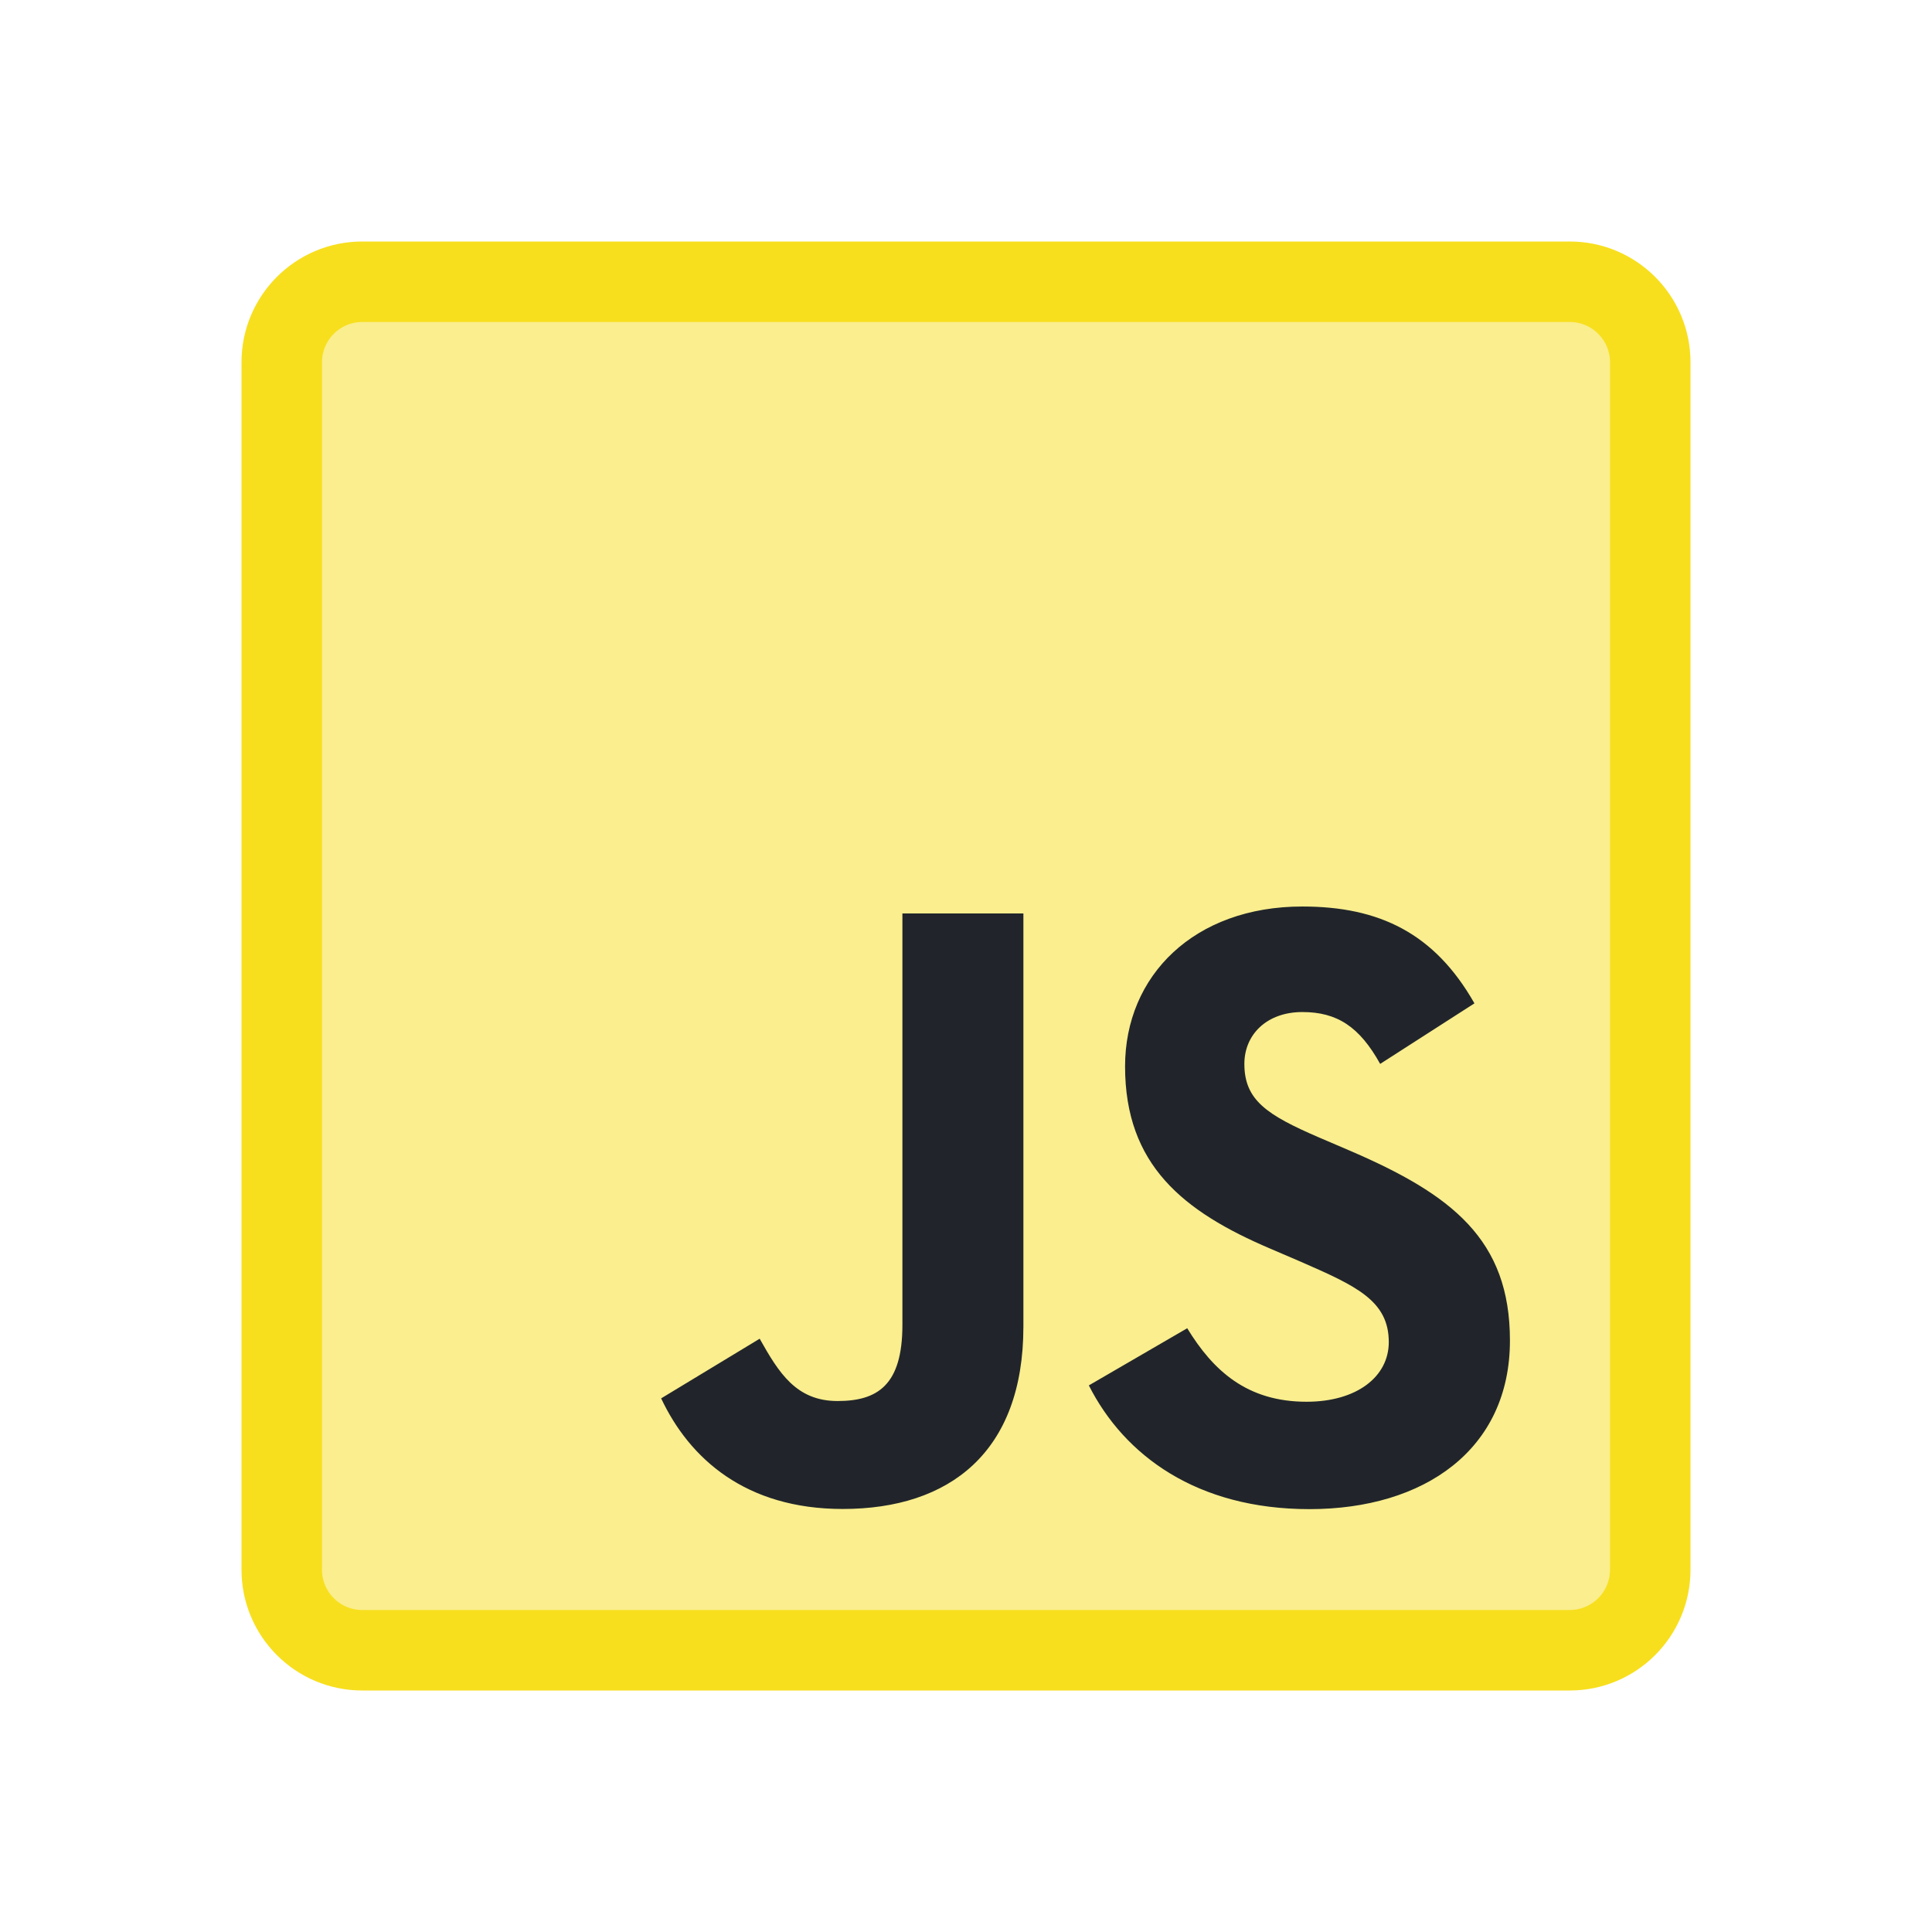 <svg xmlns="http://www.w3.org/2000/svg" width="1em" height="1em" viewBox="0 0 24 24" fill="none">
  <path
    d="M19.5 3.5H4.5C3.948 3.5 3.5 3.948 3.5 4.5V19.5C3.5 20.052 3.948 20.5 4.5 20.5H19.5C20.052 20.5 20.5 20.052 20.5 19.5V4.5C20.5 3.948 20.052 3.5 19.5 3.5Z"
    fill="#F7DF1E" fill-opacity="0.5" stroke="#F7DF1E" />
  <path
    d="M14.748 16.5C15.07 17.026 15.489 17.413 16.231 17.413C16.854 17.413 17.252 17.102 17.252 16.672C17.252 16.156 16.843 15.973 16.157 15.673L15.782 15.512C14.697 15.05 13.976 14.471 13.976 13.247C13.976 12.119 14.835 11.261 16.178 11.261C17.134 11.261 17.821 11.593 18.316 12.464L17.145 13.216C16.888 12.754 16.61 12.572 16.178 12.572C15.737 12.572 15.458 12.851 15.458 13.216C15.458 13.667 15.738 13.85 16.383 14.129L16.759 14.29C18.036 14.838 18.757 15.397 18.757 16.652C18.757 18.006 17.694 18.747 16.266 18.747C14.87 18.747 13.967 18.082 13.526 17.21L14.748 16.5ZM9.437 16.63C9.673 17.049 9.888 17.404 10.404 17.404C10.898 17.404 11.21 17.21 11.21 16.459V11.347H12.713V16.479C12.713 18.036 11.801 18.745 10.468 18.745C9.265 18.745 8.567 18.122 8.213 17.371L9.437 16.63Z"
    fill="#21252B" />
</svg>